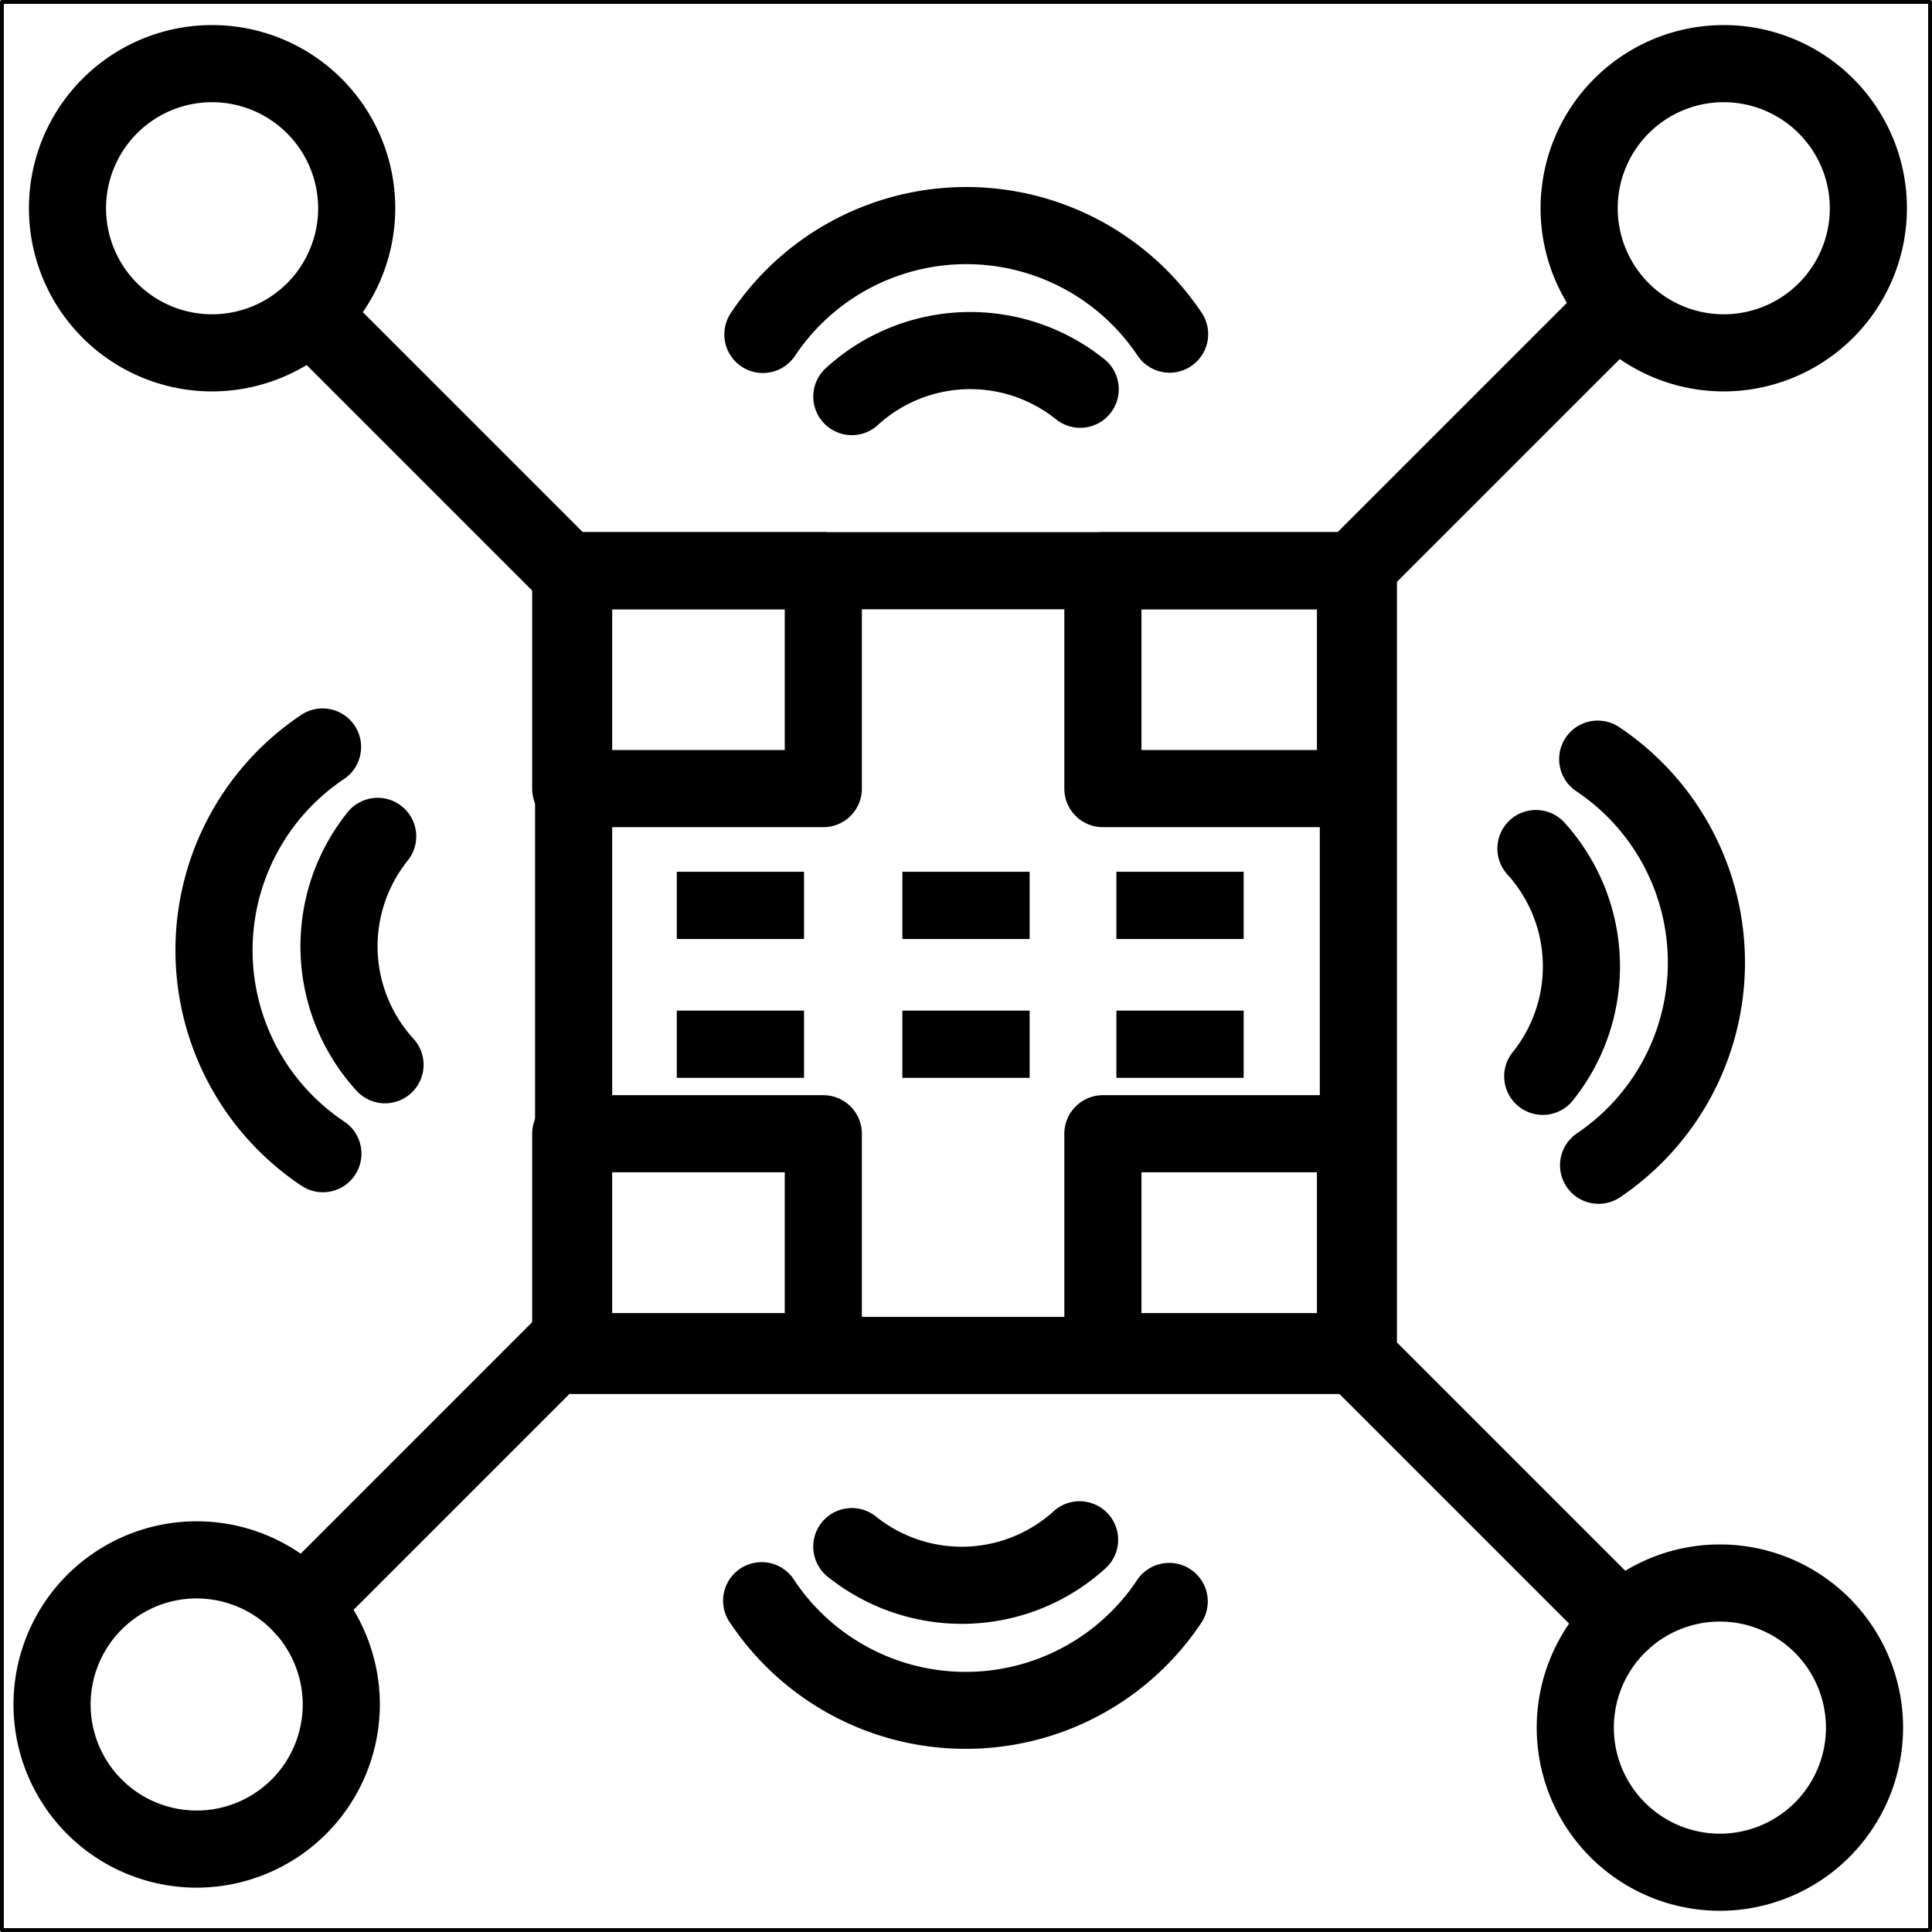 <?xml version="1.0" standalone="no"?><!DOCTYPE svg PUBLIC "-//W3C//DTD SVG 1.1//EN" "http://www.w3.org/Graphics/SVG/1.1/DTD/svg11.dtd"><svg t="1712909196669" class="icon" viewBox="0 0 1024 1024" version="1.1" xmlns="http://www.w3.org/2000/svg" p-id="1181" xmlns:xlink="http://www.w3.org/1999/xlink" width="200" height="200"><path d="M1022.978 1024H1.022a1.022 1.022 0 0 1-1.022-1.022V1.022A1.022 1.022 0 0 1 1.022 0h1021.956a1.022 1.022 0 0 1 1.022 1.022v1021.956a1.022 1.022 0 0 1-1.022 1.022zM2.044 1021.956h1019.912V2.044H2.044z" p-id="1182"></path><path d="M719.968 738.874h-415.936a20.439 20.439 0 0 1-20.439-20.439V302.499a20.439 20.439 0 0 1 20.439-20.439h415.936a20.439 20.439 0 0 1 20.439 20.439v415.936a20.439 20.439 0 0 1-20.439 20.439z m-395.497-40.878h375.058V322.938h-375.058z" p-id="1183"></path><path d="M436.375 438.419H302.499a20.439 20.439 0 0 1-20.439-20.439V302.499a20.439 20.439 0 0 1 20.439-20.439h133.876a20.439 20.439 0 0 1 20.439 20.439v115.481a20.439 20.439 0 0 1-20.439 20.439z m-113.437-40.878h92.998V322.938H322.938zM718.435 438.419H584.559a20.439 20.439 0 0 1-20.439-20.439V302.499a20.439 20.439 0 0 1 20.439-20.439h133.876a20.439 20.439 0 0 1 20.439 20.439v115.481a20.439 20.439 0 0 1-20.439 20.439z m-113.437-40.878h92.998V322.938H604.998zM436.375 736.83H302.499a20.439 20.439 0 0 1-20.439-20.439V600.91a20.439 20.439 0 0 1 20.439-20.439h133.876a20.439 20.439 0 0 1 20.439 20.439v115.481a20.439 20.439 0 0 1-20.439 20.439z m-113.437-40.878h92.998V621.349H322.938zM718.435 736.83H584.559a20.439 20.439 0 0 1-20.439-20.439V600.91a20.439 20.439 0 0 1 20.439-20.439h133.876a20.439 20.439 0 0 1 20.439 20.439v115.481a20.439 20.439 0 0 1-20.439 20.439z m-113.437-40.878h92.998V621.349H604.998zM358.707 462.067h67.449v35.625h-67.449zM478.275 462.067h67.449v35.625h-67.449zM591.713 462.067h67.449v35.625h-67.449zM358.707 535.648h67.449v35.625h-67.449zM478.275 535.648h67.449v35.625h-67.449zM591.713 535.648h67.449v35.625h-67.449zM112.415 207.457A97.086 97.086 0 1 1 209.501 110.371 97.208 97.208 0 0 1 112.415 207.457z m0-153.293A56.208 56.208 0 1 0 168.623 110.371 56.289 56.289 0 0 0 112.415 54.164z" p-id="1184"></path><path d="M304.543 327.026a20.439 20.439 0 0 1-14.45-5.989l-140.008-140.008a20.439 20.439 0 0 1 28.901-28.901l140.008 140.008A20.439 20.439 0 0 1 304.543 327.026zM404.327 197.708a20.439 20.439 0 0 1-16.964-31.803 150.044 150.044 0 0 1 249.214-0.634 20.439 20.439 0 1 1-33.868 22.871 109.186 109.186 0 0 0-181.356 0.47 20.439 20.439 0 0 1-17.026 9.095z" p-id="1185"></path><path d="M451.48 230.635a20.439 20.439 0 0 1-13.796-35.503 113.478 113.478 0 0 1 147.652-4.762 20.439 20.439 0 0 1-25.631 31.865 72.579 72.579 0 0 0-94.429 3.045 20.255 20.255 0 0 1-13.796 5.355zM104.24 1000.495A97.086 97.086 0 1 1 201.325 903.409 97.208 97.208 0 0 1 104.24 1000.495z m0-153.293A56.208 56.208 0 1 0 160.447 903.409 56.289 56.289 0 0 0 104.24 847.202z" p-id="1186"></path><path d="M160.447 871.729a20.439 20.439 0 0 1-14.45-34.89l140.008-140.008a20.439 20.439 0 0 1 28.901 28.901l-140.008 140.008a20.439 20.439 0 0 1-14.45 5.989zM171.116 631.916a20.439 20.439 0 0 1-11.344-3.454 150.044 150.044 0 0 1-0.634-249.214 20.439 20.439 0 1 1 22.871 33.868 109.186 109.186 0 0 0 0.47 181.356 20.439 20.439 0 0 1-11.364 37.444z" p-id="1187"></path><path d="M204.085 584.784a20.439 20.439 0 0 1-15.084-6.643 113.478 113.478 0 0 1-4.762-147.652 20.439 20.439 0 0 1 31.865 25.631 72.579 72.579 0 0 0 3.045 94.429 20.439 20.439 0 0 1-15.064 34.236zM911.585 1012.758a97.086 97.086 0 1 1 97.086-97.086 97.208 97.208 0 0 1-97.086 97.086z m0-153.293a56.208 56.208 0 1 0 56.208 56.208 56.289 56.289 0 0 0-56.208-56.208z" p-id="1188"></path><path d="M859.465 879.904a20.439 20.439 0 0 1-14.45-5.989l-140.008-140.008a20.439 20.439 0 0 1 28.901-28.901l140.008 140.008a20.439 20.439 0 0 1-14.45 34.89zM511.816 926.914a149.941 149.941 0 0 1-124.392-66.141A20.439 20.439 0 1 1 421.291 838.004a109.186 109.186 0 0 0 181.356-0.47 20.439 20.439 0 1 1 33.99 22.708 149.86 149.86 0 0 1-124.822 66.672z" p-id="1189"></path><path d="M509.731 860.671a113.764 113.764 0 0 1-71.067-24.997 20.439 20.439 0 0 1 25.631-31.865 72.579 72.579 0 0 0 94.429-3.045 20.439 20.439 0 0 1 27.593 30.148 113.11 113.11 0 0 1-76.585 29.759zM913.629 207.457A97.086 97.086 0 1 1 1010.715 110.371a97.208 97.208 0 0 1-97.086 97.086z m0-153.293A56.208 56.208 0 1 0 969.836 110.371 56.289 56.289 0 0 0 913.629 54.164z" p-id="1190"></path><path d="M717.413 322.938a20.439 20.439 0 0 1-14.45-34.89l140.008-140.008a20.439 20.439 0 0 1 28.901 28.901l-140.008 140.008A20.439 20.439 0 0 1 717.413 322.938zM847.304 638.048a20.439 20.439 0 0 1-11.446-37.383 109.186 109.186 0 0 0-0.47-181.356 20.439 20.439 0 0 1 22.708-33.99 150.044 150.044 0 0 1 0.634 249.214 20.296 20.296 0 0 1-11.425 3.516z" p-id="1191"></path><path d="M817.688 590.915a20.439 20.439 0 0 1-15.922-33.254 72.579 72.579 0 0 0-3.045-94.429 20.439 20.439 0 0 1 30.148-27.593 113.478 113.478 0 0 1 4.762 147.652 20.439 20.439 0 0 1-15.943 7.624z" p-id="1192"></path></svg>
